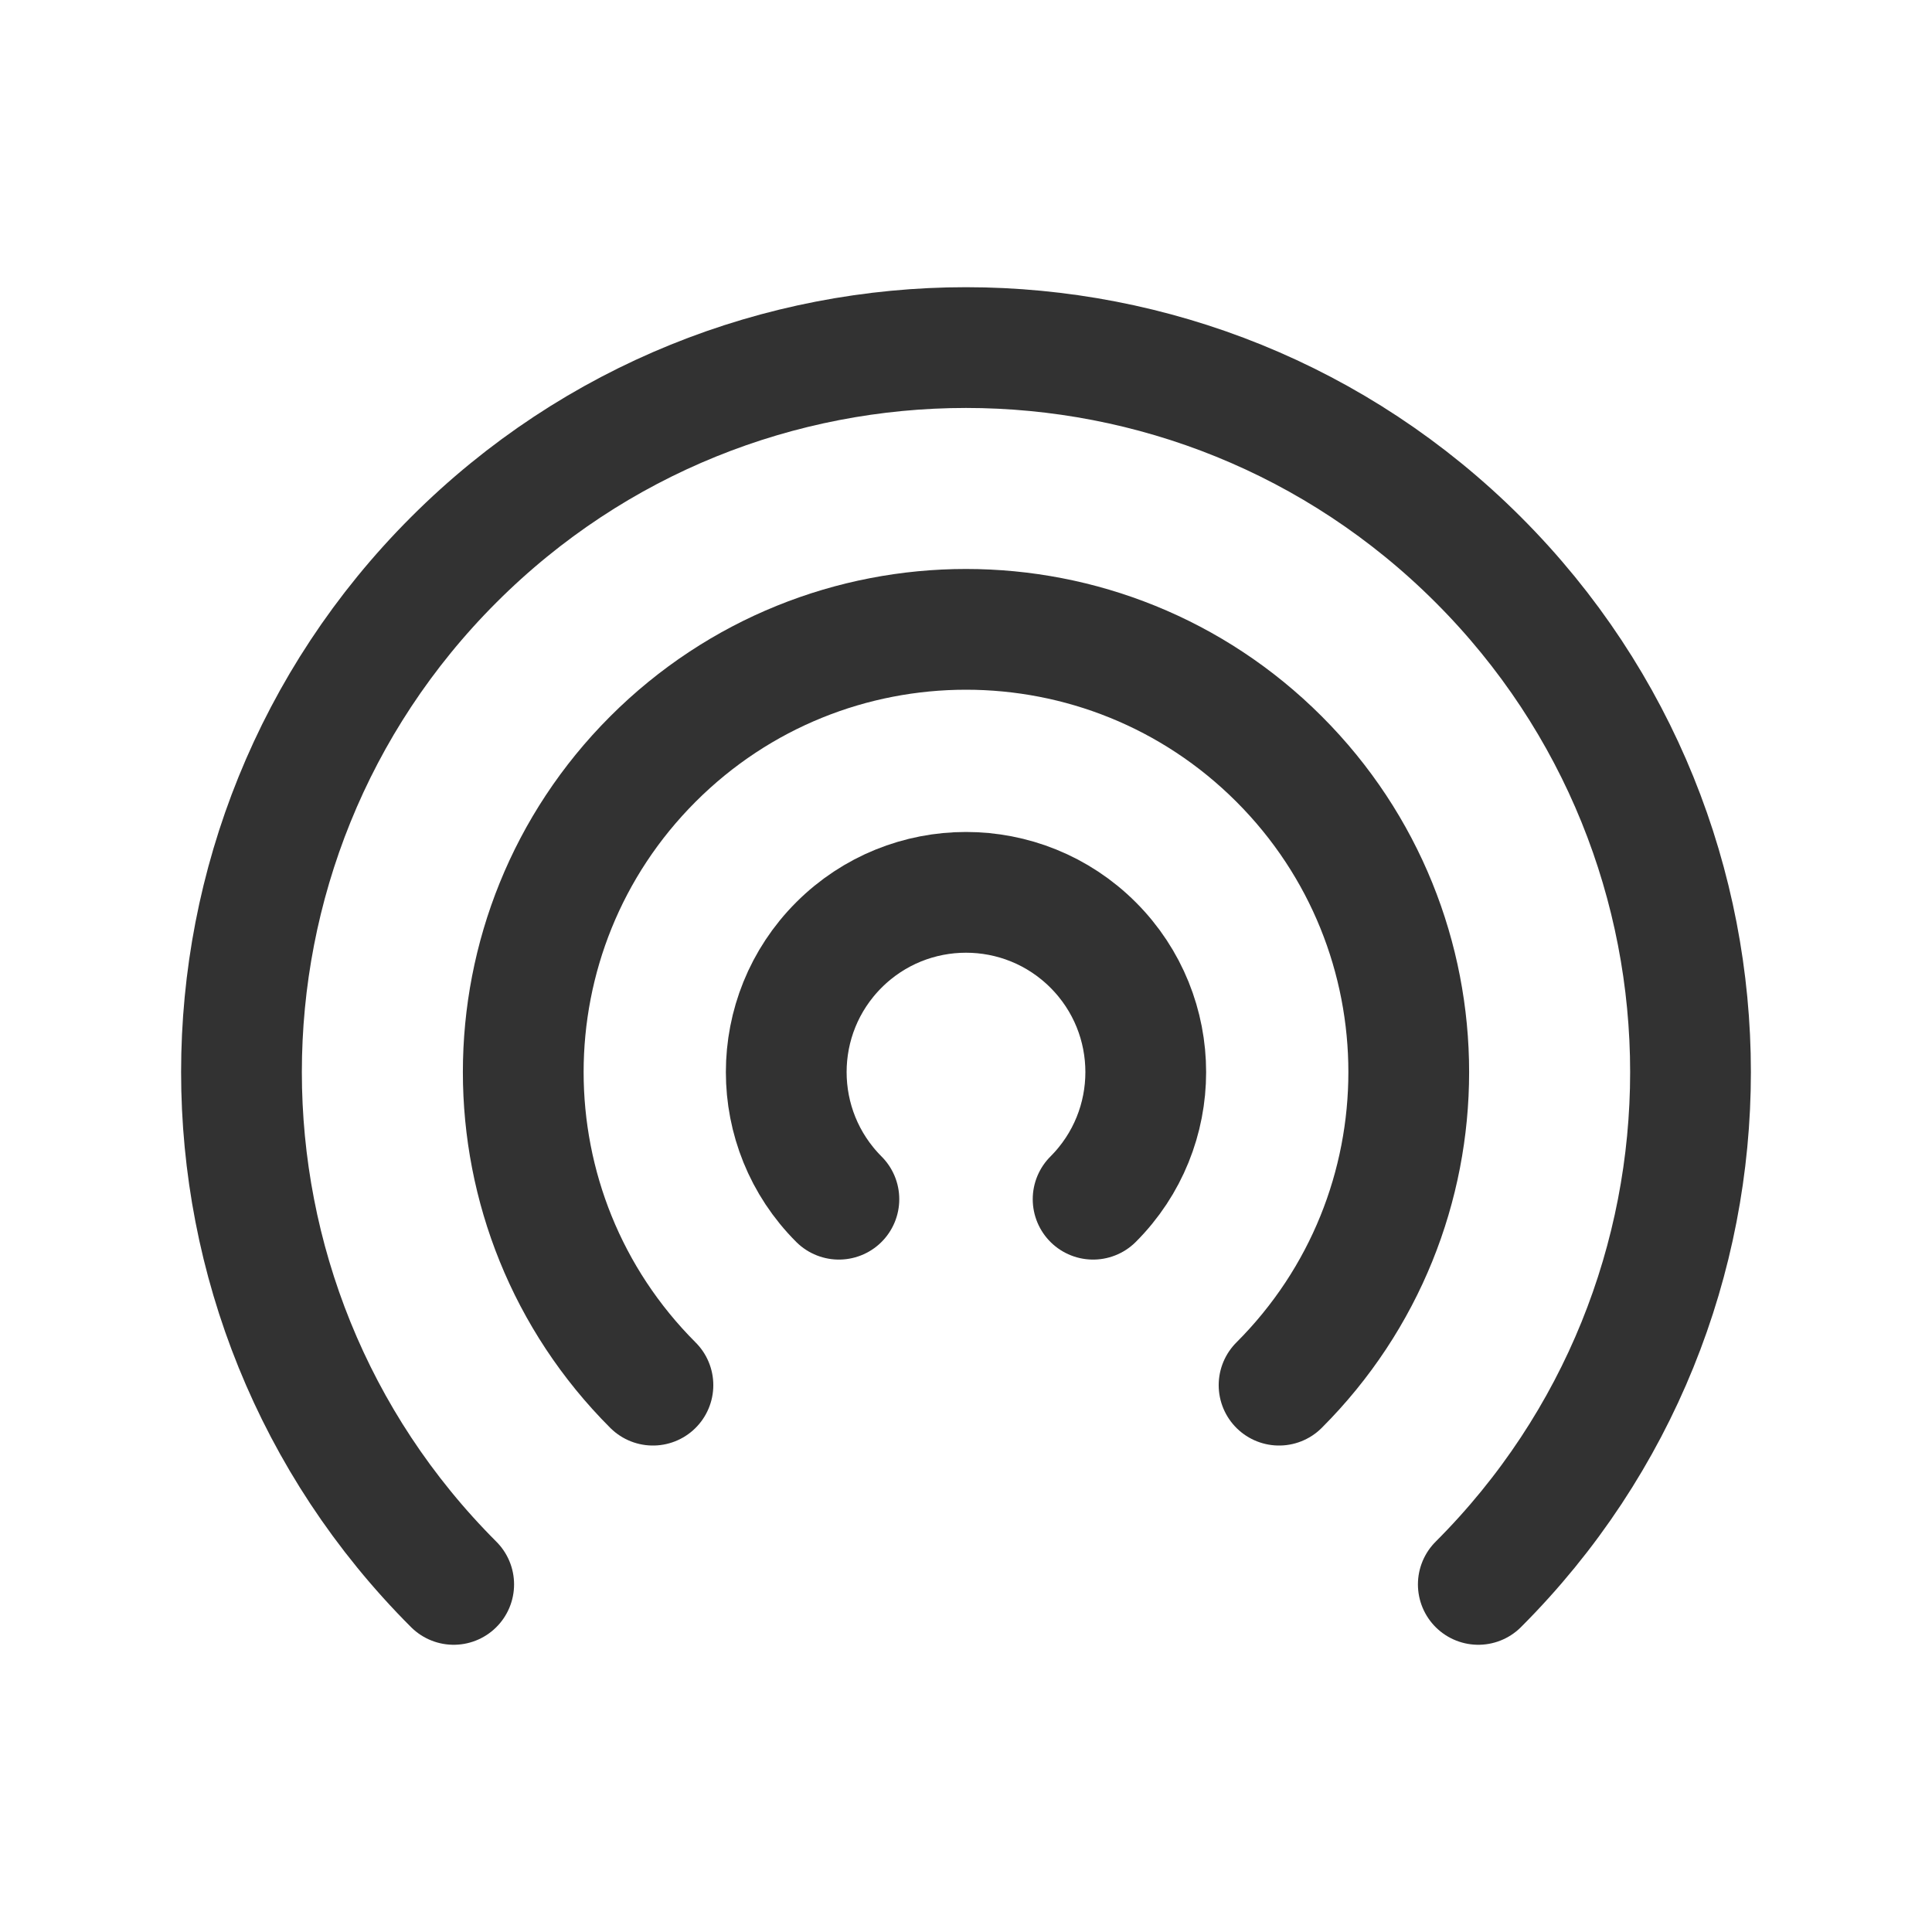 <?xml version="1.0" encoding="UTF-8"?><svg version="1.1" viewBox="0 0 24 24" xmlns="http://www.w3.org/2000/svg" xmlns:xlink="http://www.w3.org/1999/xlink"><!--Generated by IJSVG (https://github.com/iconjar/IJSVG)--><g fill="none"><path d="M0,0h24v24h-24Z"></path><path stroke="#323232" stroke-linecap="round" stroke-linejoin="round" stroke-width="1.5" d="M10.421,14.897c-0.872,-0.872 -0.872,-2.286 0,-3.158c0.872,-0.872 2.286,-0.872 3.158,0c0.872,0.872 0.872,2.286 0,3.158"></path><path stroke="#323232" stroke-linecap="round" stroke-linejoin="round" stroke-width="1.5" d="M8.111,17.207c-2.148,-2.148 -2.148,-5.63 0,-7.778c2.148,-2.148 5.63,-2.148 7.778,0c2.148,2.148 2.148,5.63 0,7.778"></path><path stroke="#323232" stroke-linecap="round" stroke-linejoin="round" stroke-width="1.5" d="M5.636,19.682c-3.515,-3.515 -3.515,-9.213 0,-12.728c3.515,-3.515 9.213,-3.515 12.728,0c3.515,3.515 3.515,9.213 0,12.728"></path></g></svg>